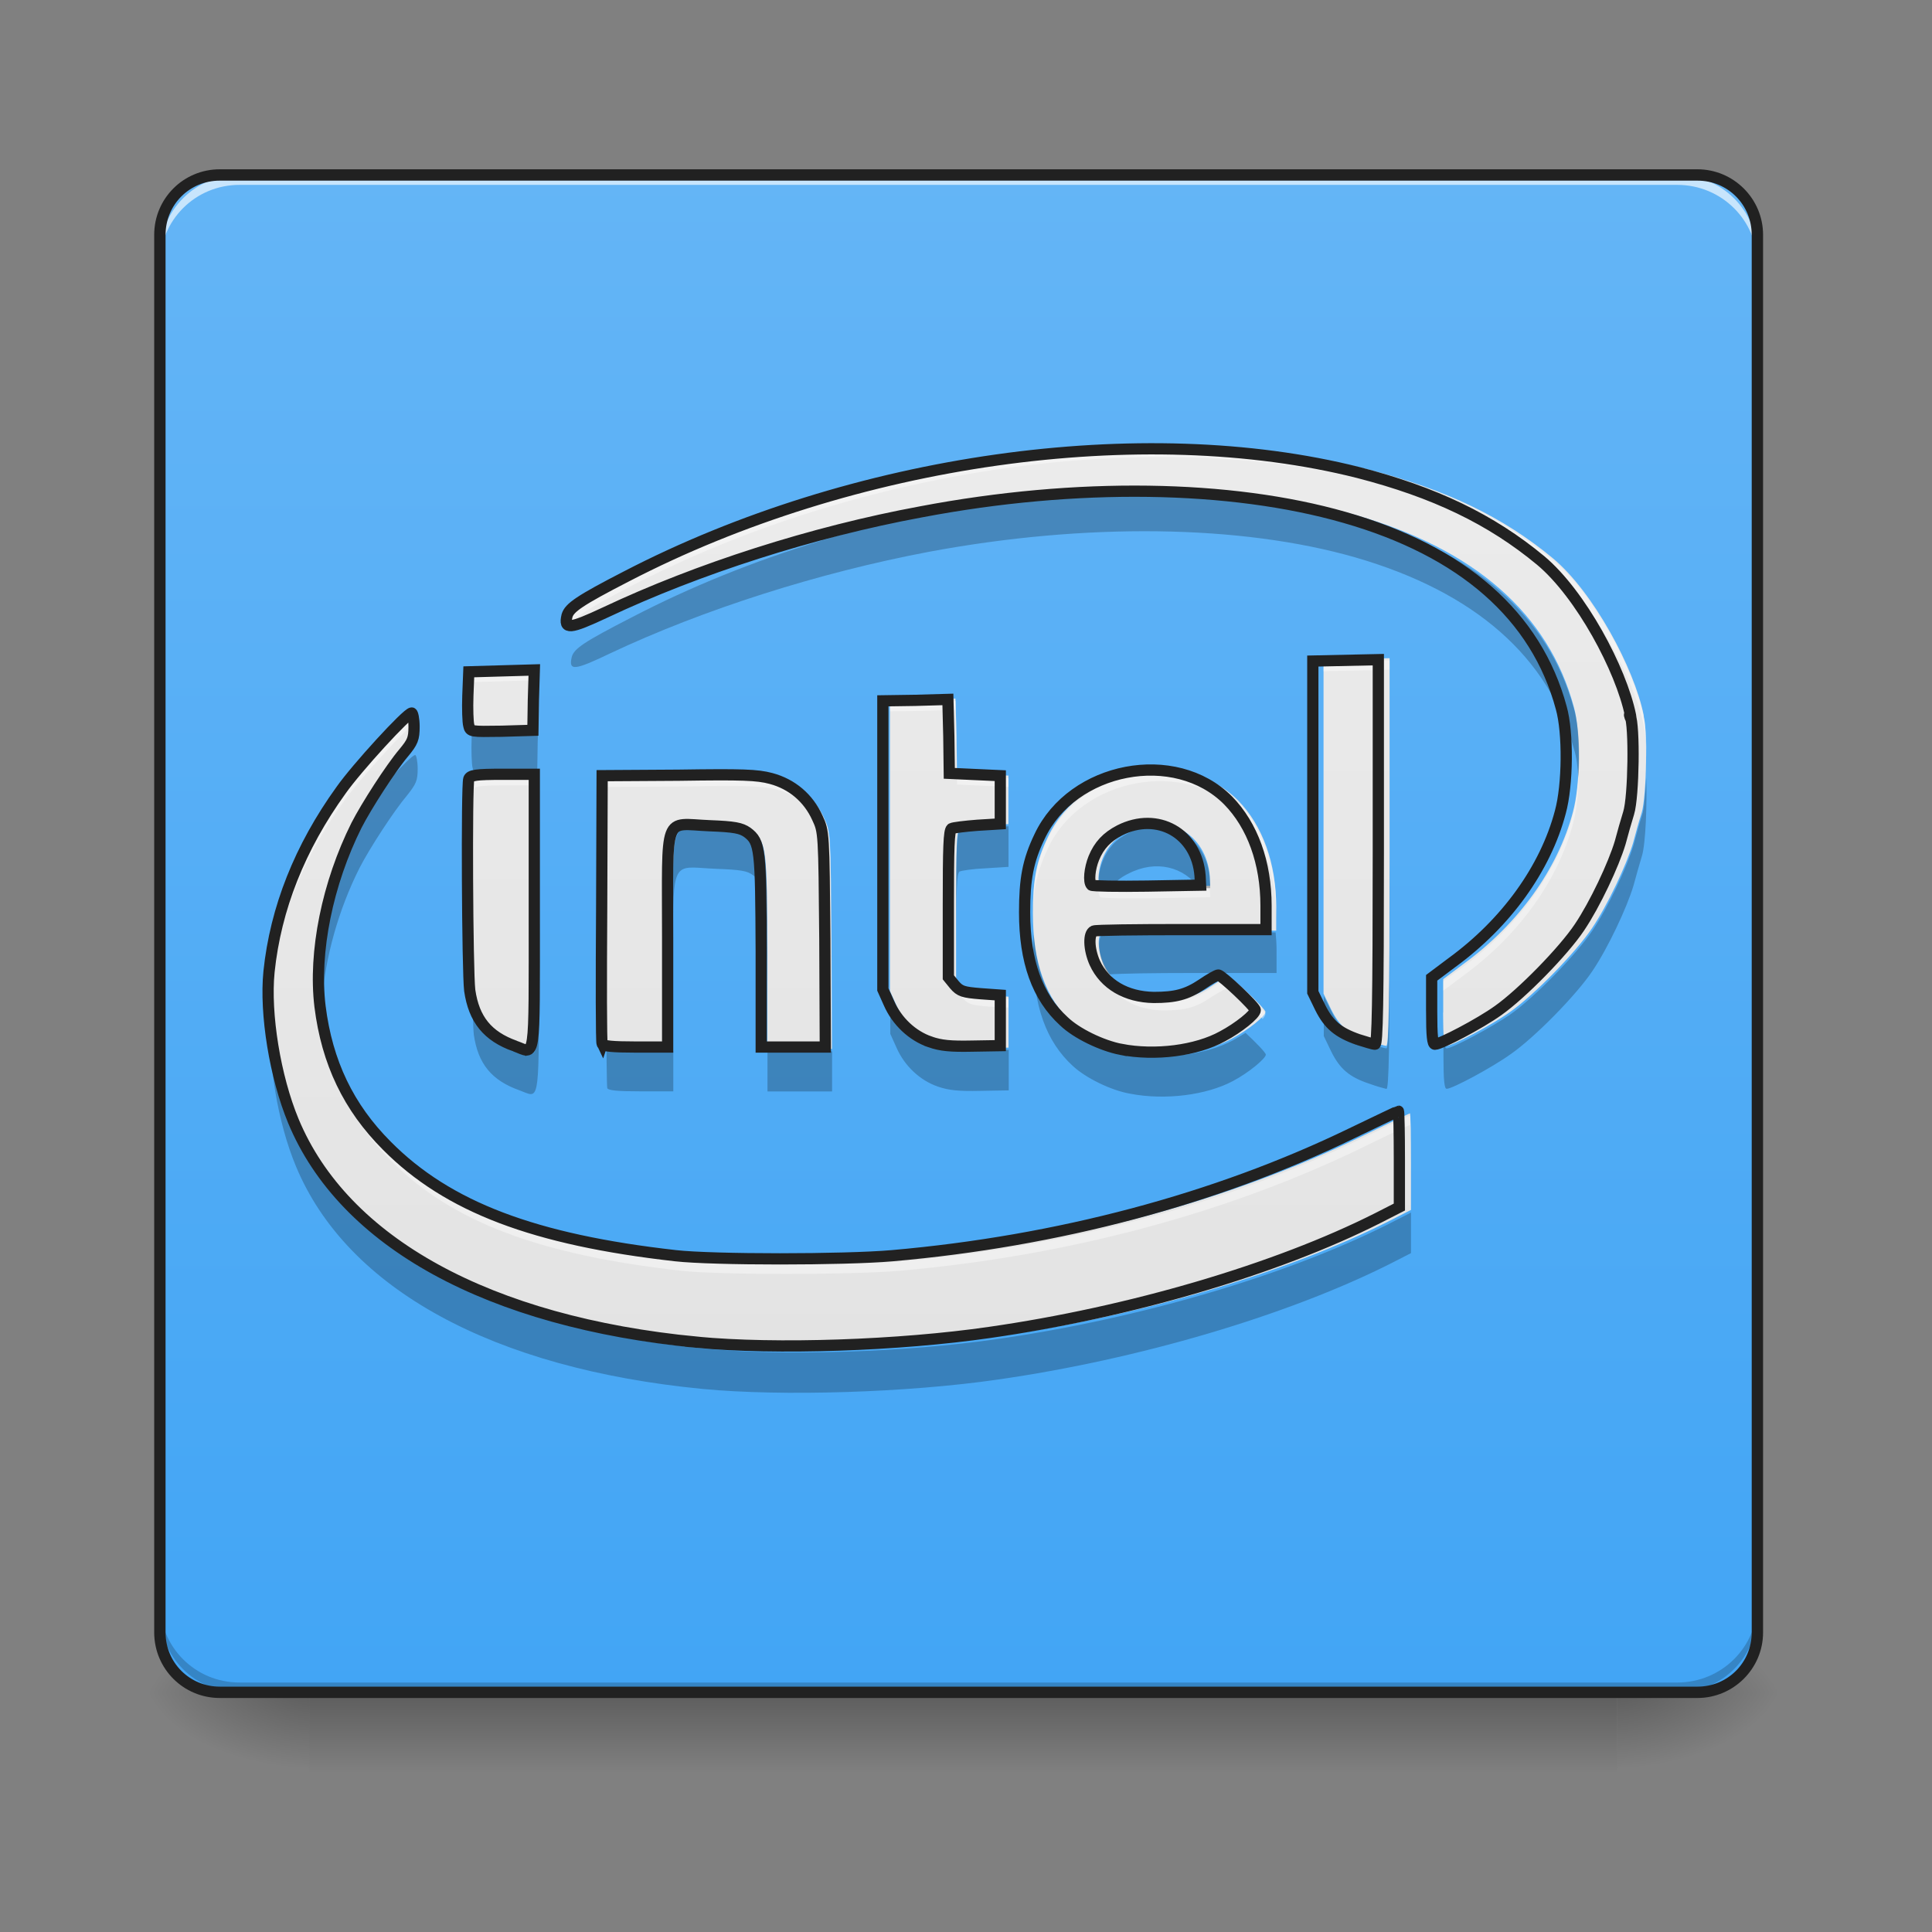 <svg height="16" viewBox="0 0 16 16" width="16" xmlns="http://www.w3.org/2000/svg" xmlns:xlink="http://www.w3.org/1999/xlink"><rect x="0" y="0" width="16" height="16" fill="#808080" stroke="none"/><linearGradient id="a" gradientUnits="userSpaceOnUse" x1="7.938" x2="7.938" y1="14.017" y2="14.678"><stop offset="0" stop-opacity=".275"/><stop offset="1" stop-opacity="0"/></linearGradient><linearGradient id="b"><stop offset="0" stop-opacity=".314"/><stop offset=".222" stop-opacity=".275"/><stop offset="1" stop-opacity="0"/></linearGradient><radialGradient id="c" cx="450.909" cy="189.579" gradientTransform="matrix(0 -.039 -.07 -0 26.561 31.798)" gradientUnits="userSpaceOnUse" r="21.167" xlink:href="#b"/><radialGradient id="d" cx="450.909" cy="189.579" gradientTransform="matrix(-0 .039 .07 0 -10.602 -3.764)" gradientUnits="userSpaceOnUse" r="21.167" xlink:href="#b"/><radialGradient id="e" cx="450.909" cy="189.579" gradientTransform="matrix(-0 -.039 .07 -0 -10.602 31.798)" gradientUnits="userSpaceOnUse" r="21.167" xlink:href="#b"/><radialGradient id="f" cx="450.909" cy="189.579" gradientTransform="matrix(0 .039 -.07 0 26.561 -3.764)" gradientUnits="userSpaceOnUse" r="21.167" xlink:href="#b"/><linearGradient id="g" gradientUnits="userSpaceOnUse" x1="7.938" x2="7.938" y1="14.017" y2="1.448"><stop offset="0" stop-color="#42a5f5"/><stop offset="1" stop-color="#64b5f6"/></linearGradient><linearGradient id="h" gradientUnits="userSpaceOnUse" x1="7.938" x2="7.938" y1="14.017" y2="1.448"><stop offset="0" stop-color="#e0e0e0"/><stop offset="1" stop-color="#eee"/></linearGradient><path d="m2.562 14.016h10.832v.664h-10.832zm0 0" fill="url(#a)"/><path d="m13.395 14.016h1.324v-.66h-1.324zm0 0" fill="url(#c)"/><path d="m2.562 14.016h-1.32v.664h1.32zm0 0" fill="url(#d)"/><path d="m2.562 14.016h-1.32v-.66h1.32zm0 0" fill="url(#e)"/><path d="m13.395 14.016h1.324v.664h-1.324zm0 0" fill="url(#f)"/><path d="m1.82 1.449h12.238c.273 0 .496.223.496.496v11.574c0 .273-.223.496-.496.496h-12.238c-.273 0-.496-.223-.496-.496v-11.574c0-.273.223-.496.496-.496zm0 0" fill="url(#g)"/><path d="m1.984 14.016c-.367 0-.66-.293-.66-.66v-.082c0 .367.293.66.66.66h11.906c.367 0 .664-.293.664-.66v.082c0 .367-.297.66-.664.66zm0 0" fill-opacity=".196"/><path d="m1.984 1.449c-.367 0-.66.293-.66.66v.082c0-.367.293-.66.66-.66h11.906c.367 0 .664.293.664.66v-.082c0-.367-.297-.66-.664-.66zm0 0" fill="#fff" fill-opacity=".643"/><path d="m1.82 1.402c-.301 0-.543.242-.543.543v11.574c0 .301.242.543.543.543h12.238c.297 0 .543-.242.543-.543v-11.574c0-.301-.246-.543-.543-.543zm0 .094h12.238c.25 0 .449.199.449.449v11.574c0 .25-.199.449-.449.449h-12.238c-.25 0-.449-.199-.449-.449v-11.574c0-.25.199-.449.449-.449zm0 0" fill="#212121"/><path d="m5.82 11.152c-1.738-.168-2.949-.832-3.371-1.848-.152-.367-.238-.895-.203-1.246.055-.527.258-1.039.602-1.516.129-.184.551-.645.59-.645.008 0 .02.051.02.113 0 .102-.012.129-.086.219-.109.129-.312.445-.395.605-.242.484-.359 1.059-.305 1.512.059.469.238.844.559 1.164.508.512 1.23.785 2.41.918.312.035 1.406.035 1.809 0 1.383-.121 2.703-.473 3.832-1.02.211-.102.391-.188.395-.188.004 0 .008.18.008.402v.398l-.184.094c-.844.426-2.066.785-3.238.953-.754.109-1.785.145-2.441.082zm3.539-2.445c-.16-.031-.371-.133-.477-.234-.223-.203-.328-.5-.328-.91 0-.277.027-.43.125-.633.273-.582 1.133-.746 1.574-.301.203.207.316.52.316.879v.199h-.699c-.387 0-.719.004-.738.012-.047.02-.043.152.008.266.082.18.262.285.492.289.18 0 .273-.023.402-.109.062-.043.125-.078.137-.078.027 0 .309.266.309.293 0 .035-.141.148-.273.219-.219.121-.562.164-.848.109zm.66-1.449c-.027-.355-.355-.539-.672-.379-.105.055-.172.125-.215.23-.035.086-.047.199-.02.227.008.008.219.012.465.008l.445-.008zm-5.719 1.422c-.23-.082-.344-.223-.379-.465-.02-.156-.027-1.711-.008-1.766.012-.031.059-.039.281-.039h.266v1.152c0 1.285.012 1.18-.16 1.117zm.727-.02c-.008-.016-.008-.527-.004-1.133l.004-1.105.637-.004c.535-.008.656-.004.773.027.176.047.312.164.387.328.055.117.055.125.062 1.016l.004.898h-.535v-.797c-.004-.859-.008-.914-.117-.996-.051-.035-.105-.047-.312-.055-.391-.016-.352-.121-.352.945v.902h-.27c-.191 0-.27-.008-.277-.027zm2.738-.016c-.148-.051-.277-.172-.344-.324l-.051-.113v-2.41l.27-.004.273-.008.008.309.004.309.426.02v.402l-.191.012c-.102.008-.199.02-.215.027-.023.016-.027.168-.027.629v.613l.051.062c.047.055.074.062.219.074l.164.012v.422l-.234.004c-.18.004-.262-.004-.352-.035zm3.574-.02c-.168-.059-.246-.125-.316-.266l-.062-.129v-2.766l.547-.012v1.605c0 1.27-.008 1.605-.027 1.605-.016 0-.078-.02-.141-.039zm.613-.238v-.277l.172-.129c.449-.328.777-.781.902-1.254.062-.227.066-.664.008-.871-.207-.77-.824-1.309-1.809-1.59-.953-.273-2.238-.293-3.535-.047-.91.168-1.867.477-2.637.84-.301.141-.348.145-.32.027.02-.066.102-.125.496-.328 1.891-.98 4.309-1.32 6.109-.867.637.164 1.109.391 1.523.734.336.281.672.91.75 1.293.012.066-.02-.027-.004 0 .039.082.031.68-.012.816-.02.062-.051.172-.07.246-.055.184-.211.516-.34.707-.133.199-.48.555-.68.695-.152.109-.48.281-.527.281-.02 0-.027-.066-.027-.277zm-8.039-2.383c-.008-.027-.012-.141-.008-.25l.008-.199.547-.016-.008.254-.004.25-.262.008c-.258.004-.262.004-.273-.047zm0 0" fill="url(#h)"/><path d="m9.602 3.711c-1.453 0-3.043.375-4.371 1.066-.395.203-.477.258-.496.324-.008.039-.008.062.004.074.016-.066.105-.121.492-.324 1.891-.98 4.309-1.324 6.109-.867.637.164 1.109.391 1.523.734.336.281.672.91.75 1.293v.008c.012.039.02.152.023.281 0-.16-.008-.309-.023-.359v-.004c-.078-.387-.414-1.016-.75-1.297-.414-.34-.887-.57-1.523-.73-.535-.137-1.125-.203-1.738-.199zm1.906 1.758-.547.012v.078l.547-.012zm-7.047.09-.547.012-.008.199v.137c0-.02 0-.039 0-.059l.008-.199.543-.016zm3.453.246-.273.004-.27.008v.074l.27-.004.273-.008.008.309.004.309.426.02v-.074l-.426-.023-.004-.309zm-4.477.109c-.039 0-.461.461-.59.645-.344.48-.547.992-.602 1.516-.008.066-.008.137-.008.211 0-.047.004-.09.008-.133.055-.527.258-1.039.602-1.516.129-.184.551-.645.59-.645.008 0 .016.035.016.078.004-.012.004-.023.004-.039 0-.062-.012-.117-.02-.117zm9.641.395c-.004.16-.02.324-.051.434-.125.473-.453.926-.902 1.258l-.172.125v.078l.172-.129c.449-.328.777-.781.902-1.254.035-.129.051-.324.051-.512zm-3.473.082c-.375 0-.762.203-.926.555-.098.203-.125.355-.125.633v.035c0-.25.035-.398.125-.59.273-.582 1.133-.746 1.574-.301.203.207.316.52.316.879v-.078c0-.359-.113-.672-.316-.879-.172-.172-.41-.254-.648-.254zm-5.41.039c-.223 0-.27.004-.281.035-.008.023-.012.344-.012.707 0-.328.004-.609.012-.633.012-.027.059-.035.281-.035h.266v-.074zm1.797 0c-.086 0-.195.004-.328.004l-.637.008-.004 1.102c-.004.184-.004.355-.004.508 0-.133 0-.277.004-.43l.004-1.105.637-.004c.535-.008.656-.004.773.027.176.047.312.164.387.328.055.117.055.125.062 1.016l.004.82-.004-.898c-.008-.891-.008-.898-.062-1.016-.074-.164-.211-.277-.387-.324-.086-.023-.18-.031-.445-.035zm3.109.891c-.008.051-.004.094.012.109.008.008.219.012.465.008l.445-.008-.004-.074-.441.004c-.246.004-.457 0-.465-.008-.004-.008-.008-.016-.012-.031zm-3.527.059v.5-.078c0-.168 0-.305 0-.422zm-1.113.199v.078.387c0-.129 0-.281 0-.465zm4.641.289c-.008.055.004.137.039.211.082.18.262.285.492.289.18 0 .273-.023.402-.113.062-.039.125-.074.137-.074.023 0 .215.176.285.258.016-.02.023-.035.023-.043 0-.027-.281-.293-.309-.293-.012 0-.074.035-.137.078-.129.086-.223.109-.402.109-.23 0-.41-.105-.492-.289-.02-.043-.035-.09-.039-.133zm-1.184.254v.078l.051.062c.047.055.074.062.219.074l.164.008v-.074l-.164-.012c-.145-.012-.172-.02-.219-.074zm-5.258.047c0 .094.004.188.012.273.059.469.238.844.559 1.164.508.512 1.23.785 2.41.918.312.035 1.406.035 1.809 0 1.383-.121 2.703-.473 3.832-1.02.211-.105.391-.188.395-.188.004 0 .008.18.008.402v-.078c0-.223-.004-.402-.008-.402-.004 0-.184.086-.395.188-1.129.547-2.449.898-3.832 1.02-.402.035-1.496.035-1.809 0-1.18-.133-1.902-.406-2.41-.918-.32-.32-.5-.695-.559-1.16-.008-.066-.012-.133-.012-.199zm0 0" fill="#fff" fill-opacity=".392"/><path d="m9.477 4.066c-.34 0-.691.02-1.047.059-1.102.145-2.223.48-3.199.988-.395.203-.477.258-.496.328-.027.117.02.113.32-.031.77-.363 1.727-.668 2.637-.84 1.297-.242 2.582-.227 3.535.047.984.285 1.602.824 1.809 1.59.02.062.031.148.035.238.016-.207.004-.438-.035-.57-.207-.77-.824-1.309-1.809-1.594-.504-.145-1.105-.215-1.75-.215zm-5.016 1.828h-.008l-.004.168-.262.008c-.258.004-.262.004-.273-.047-.004-.004-.004-.008-.004-.016l-.004.102c-.004.109 0 .223.008.25.012.051.016.051.273.043l.262-.004.004-.254zm-1.023.359c-.02 0-.117.098-.23.219-.09.133-.184.285-.23.379-.23.461-.348 1-.312 1.441.027-.363.137-.758.312-1.105.082-.16.285-.473.395-.602.074-.094.086-.121.086-.219 0-.062-.012-.113-.02-.113zm10.195.188c-.008.133-.016.258-.035.312-.02.062-.051.172-.07.246-.055.184-.211.516-.34.707-.133.199-.48.555-.68.695-.152.105-.48.281-.527.281-.02 0-.027-.055-.027-.223v.281c0 .211.008.277.027.277.047 0 .375-.176.527-.285.199-.137.547-.492.68-.691.129-.191.285-.523.34-.707.02-.074.051-.184.07-.246.031-.102.043-.438.035-.648zm-4.051.398c-.078 0-.156.016-.234.059-.105.051-.172.125-.215.23-.035.086-.047.199-.02.223.004.004.031.008.078.008.039-.051.09-.094.156-.125.227-.117.461-.055.586.125l.09-.004-.004-.078c-.02-.266-.211-.438-.438-.438zm-1.23.004-.191.012c-.102.004-.199.02-.215.027-.023.016-.027.164-.027.629v.336c0-.465.004-.613.027-.629.016-.008.113-.023.215-.027l.191-.012zm-2.605.004c-.18 0-.176.074-.172.727.004-.457.051-.391.352-.379.207.008.262.016.312.055.109.078.113.133.117.992v.797h.535v-.332h-.535v-.797c-.004-.859-.008-.918-.117-.996-.051-.039-.105-.047-.312-.055-.074-.004-.133-.008-.18-.012zm5.762.23c0 1.27-.008 1.605-.027 1.605-.016 0-.078-.02-.141-.039-.168-.059-.246-.125-.316-.27l-.062-.125v.332l.062.129c.07.141.148.211.316.266.062.023.125.039.141.043.02 0 .027-.336.027-1.605zm-7.605.211c0 .488.008 1.18.02 1.281.035.242.148.379.379.461.16.059.16.137.16-.859-.004.652-.02.574-.16.523-.23-.078-.344-.219-.379-.461-.012-.078-.02-.523-.02-.945zm5.969.434c-.387 0-.719.008-.738.016-.047.02-.043.152.008.266.008.023.023.043.035.066.102-.008.379-.012.695-.012h.699v-.195c0-.047-.004-.094-.008-.141zm-1.312.016c-.004.051-.004.109-.004.176 0 .41.105.711.328.914.105.098.316.203.477.23.285.055.629.012.848-.105.133-.07.273-.188.273-.219 0-.016-.086-.105-.168-.18-.035.02-.07.043-.105.062-.219.117-.562.164-.848.109-.16-.031-.371-.137-.477-.234-.191-.176-.301-.426-.324-.754zm-1.188.488v.336l.051.113c.066.152.195.273.344.324.09.031.172.039.352.035l.234-.004v-.336l-.234.004c-.18.004-.262-.004-.352-.035-.148-.051-.277-.172-.344-.324zm-2.352.008c0 .438.004.766.008.777.008.02.086.027.277.027h.27v-.332h-.27c-.191 0-.27-.008-.277-.027-.004-.012-.004-.188-.008-.445zm-2.773.191c-.035.352.051.871.203 1.234.422 1.016 1.633 1.676 3.371 1.844.656.062 1.688.031 2.441-.078 1.172-.168 2.395-.531 3.238-.953l.184-.094v-.336l-.184.094c-.844.426-2.066.785-3.238.953-.754.109-1.785.145-2.441.078-1.738-.164-2.949-.828-3.371-1.844-.109-.258-.184-.598-.203-.898zm0 0" fill-opacity=".235"/><path d="m186.232 141.841c-55.62-5.374-94.366-26.622-107.865-59.119-4.875-11.749-7.624-28.622-6.499-39.871 1.75-16.873 8.249-33.247 19.248-48.495 4.125-5.874 17.623-20.623 18.873-20.623.25 0 .625 1.625.625 3.625 0 3.25-.375 4.125-2.75 6.999-3.5 4.125-9.999 14.249-12.624 19.373-7.749 15.499-11.499 33.872-9.749 48.37 1.875 14.999 7.624 26.997 17.873 37.246 16.248 16.373 39.371 25.123 77.118 29.372 9.999 1.125 44.996 1.125 57.869 0 44.246-3.875 86.492-15.124 122.613-32.622 6.749-3.25 12.499-5.999 12.624-5.999s.25 5.749.25 12.874v12.749l-5.874 3c-26.997 13.624-66.119 25.123-103.615 30.497-24.123 3.5-57.12 4.625-78.118 2.625zm113.239-78.243c-5.125-1-11.874-4.25-15.249-7.499-7.124-6.499-10.499-15.998-10.499-29.122 0-8.874.875-13.749 4-20.248 8.749-18.623 36.247-23.873 50.37-9.624 6.499 6.624 10.124 16.623 10.124 28.122v6.374h-22.373c-12.374 0-22.998.125-23.623.375-1.5.625-1.375 4.875.25 8.499 2.625 5.749 8.374 9.124 15.748 9.249 5.749 0 8.749-.75 12.874-3.5 2-1.375 4-2.5 4.375-2.5.875 0 9.874 8.499 9.874 9.374 0 1.125-4.5 4.75-8.749 6.999-6.999 3.875-17.998 5.249-27.122 3.5zm21.123-46.371c-.875-11.374-11.374-17.248-21.498-12.124-3.375 1.75-5.499 4-6.874 7.374-1.125 2.75-1.5 6.374-.625 7.249.25.25 6.999.375 14.874.25l14.249-.25zm-182.983 45.496c-7.374-2.625-10.999-7.124-12.124-14.874-.625-5-.875-54.745-.25-56.495.375-1 1.875-1.25 8.999-1.25h8.499v36.871c0 41.121.375 37.746-5.125 35.747zm23.248-.625c-.25-.5-.25-16.873-.125-36.247l.125-35.372 20.373-.125c17.123-.25 20.998-.125 24.748.875 5.624 1.5 9.999 5.249 12.374 10.499 1.75 3.75 1.75 4 2 32.497l.125 28.747h-17.123v-25.498c-.125-27.497-.25-29.247-3.75-31.872-1.625-1.125-3.375-1.5-9.999-1.75-12.499-.5-11.249-3.875-11.249 30.247v28.872h-8.624c-6.124 0-8.624-.25-8.874-.875zm87.617-.5c-4.75-1.625-8.874-5.499-10.999-10.374l-1.625-3.625v-77.118l8.624-.125 8.749-.25.25 9.874.125 9.874 13.624.625v12.874l-6.124.375c-3.25.25-6.374.625-6.874.875-.75.5-.875 5.374-.875 20.123v19.623l1.625 2c1.5 1.75 2.375 2 6.999 2.375l5.249.375v13.499l-7.499.125c-5.749.125-8.374-.125-11.249-1.125zm114.364-.625c-5.374-1.875-7.874-4-10.124-8.499l-2-4.125v-88.492l17.498-.375v51.37c0 40.621-.25 51.37-.875 51.37-.5 0-2.5-.625-4.5-1.25zm19.623-7.624v-8.874l5.499-4.125c14.374-10.499 24.873-24.998 28.872-40.121 2-7.249 2.125-21.248.25-27.872-6.624-24.623-26.372-41.871-57.869-50.87-30.497-8.749-71.618-9.374-113.114-1.5-29.122 5.374-59.744 15.249-84.367 26.872-9.624 4.5-11.124 4.625-10.249.875.625-2.125 3.25-4 15.873-10.499 60.494-31.372 137.862-42.246 195.481-27.747 20.373 5.249 35.497 12.499 48.745 23.498 10.749 8.999 21.498 29.122 23.998 41.371.375 2.125-.625-.875-.125 0 1.25 2.625 1 21.748-.375 26.123-.625 2-1.625 5.499-2.25 7.874-1.75 5.874-6.749 16.498-10.874 22.623-4.25 6.374-15.374 17.748-21.748 22.248-4.875 3.5-15.374 8.999-16.873 8.999-.625 0-.875-2.125-.875-8.874zm-257.225-76.243c-.25-.875-.375-4.5-.25-7.999l.25-6.374 17.498-.5-.25 8.124-.125 7.999-8.374.25c-8.249.125-8.374.125-8.749-1.5zm0 0" fill="none" stroke="#212121" stroke-width="3" transform="matrix(.031 0 0 .031 0 6.719)"/></svg>